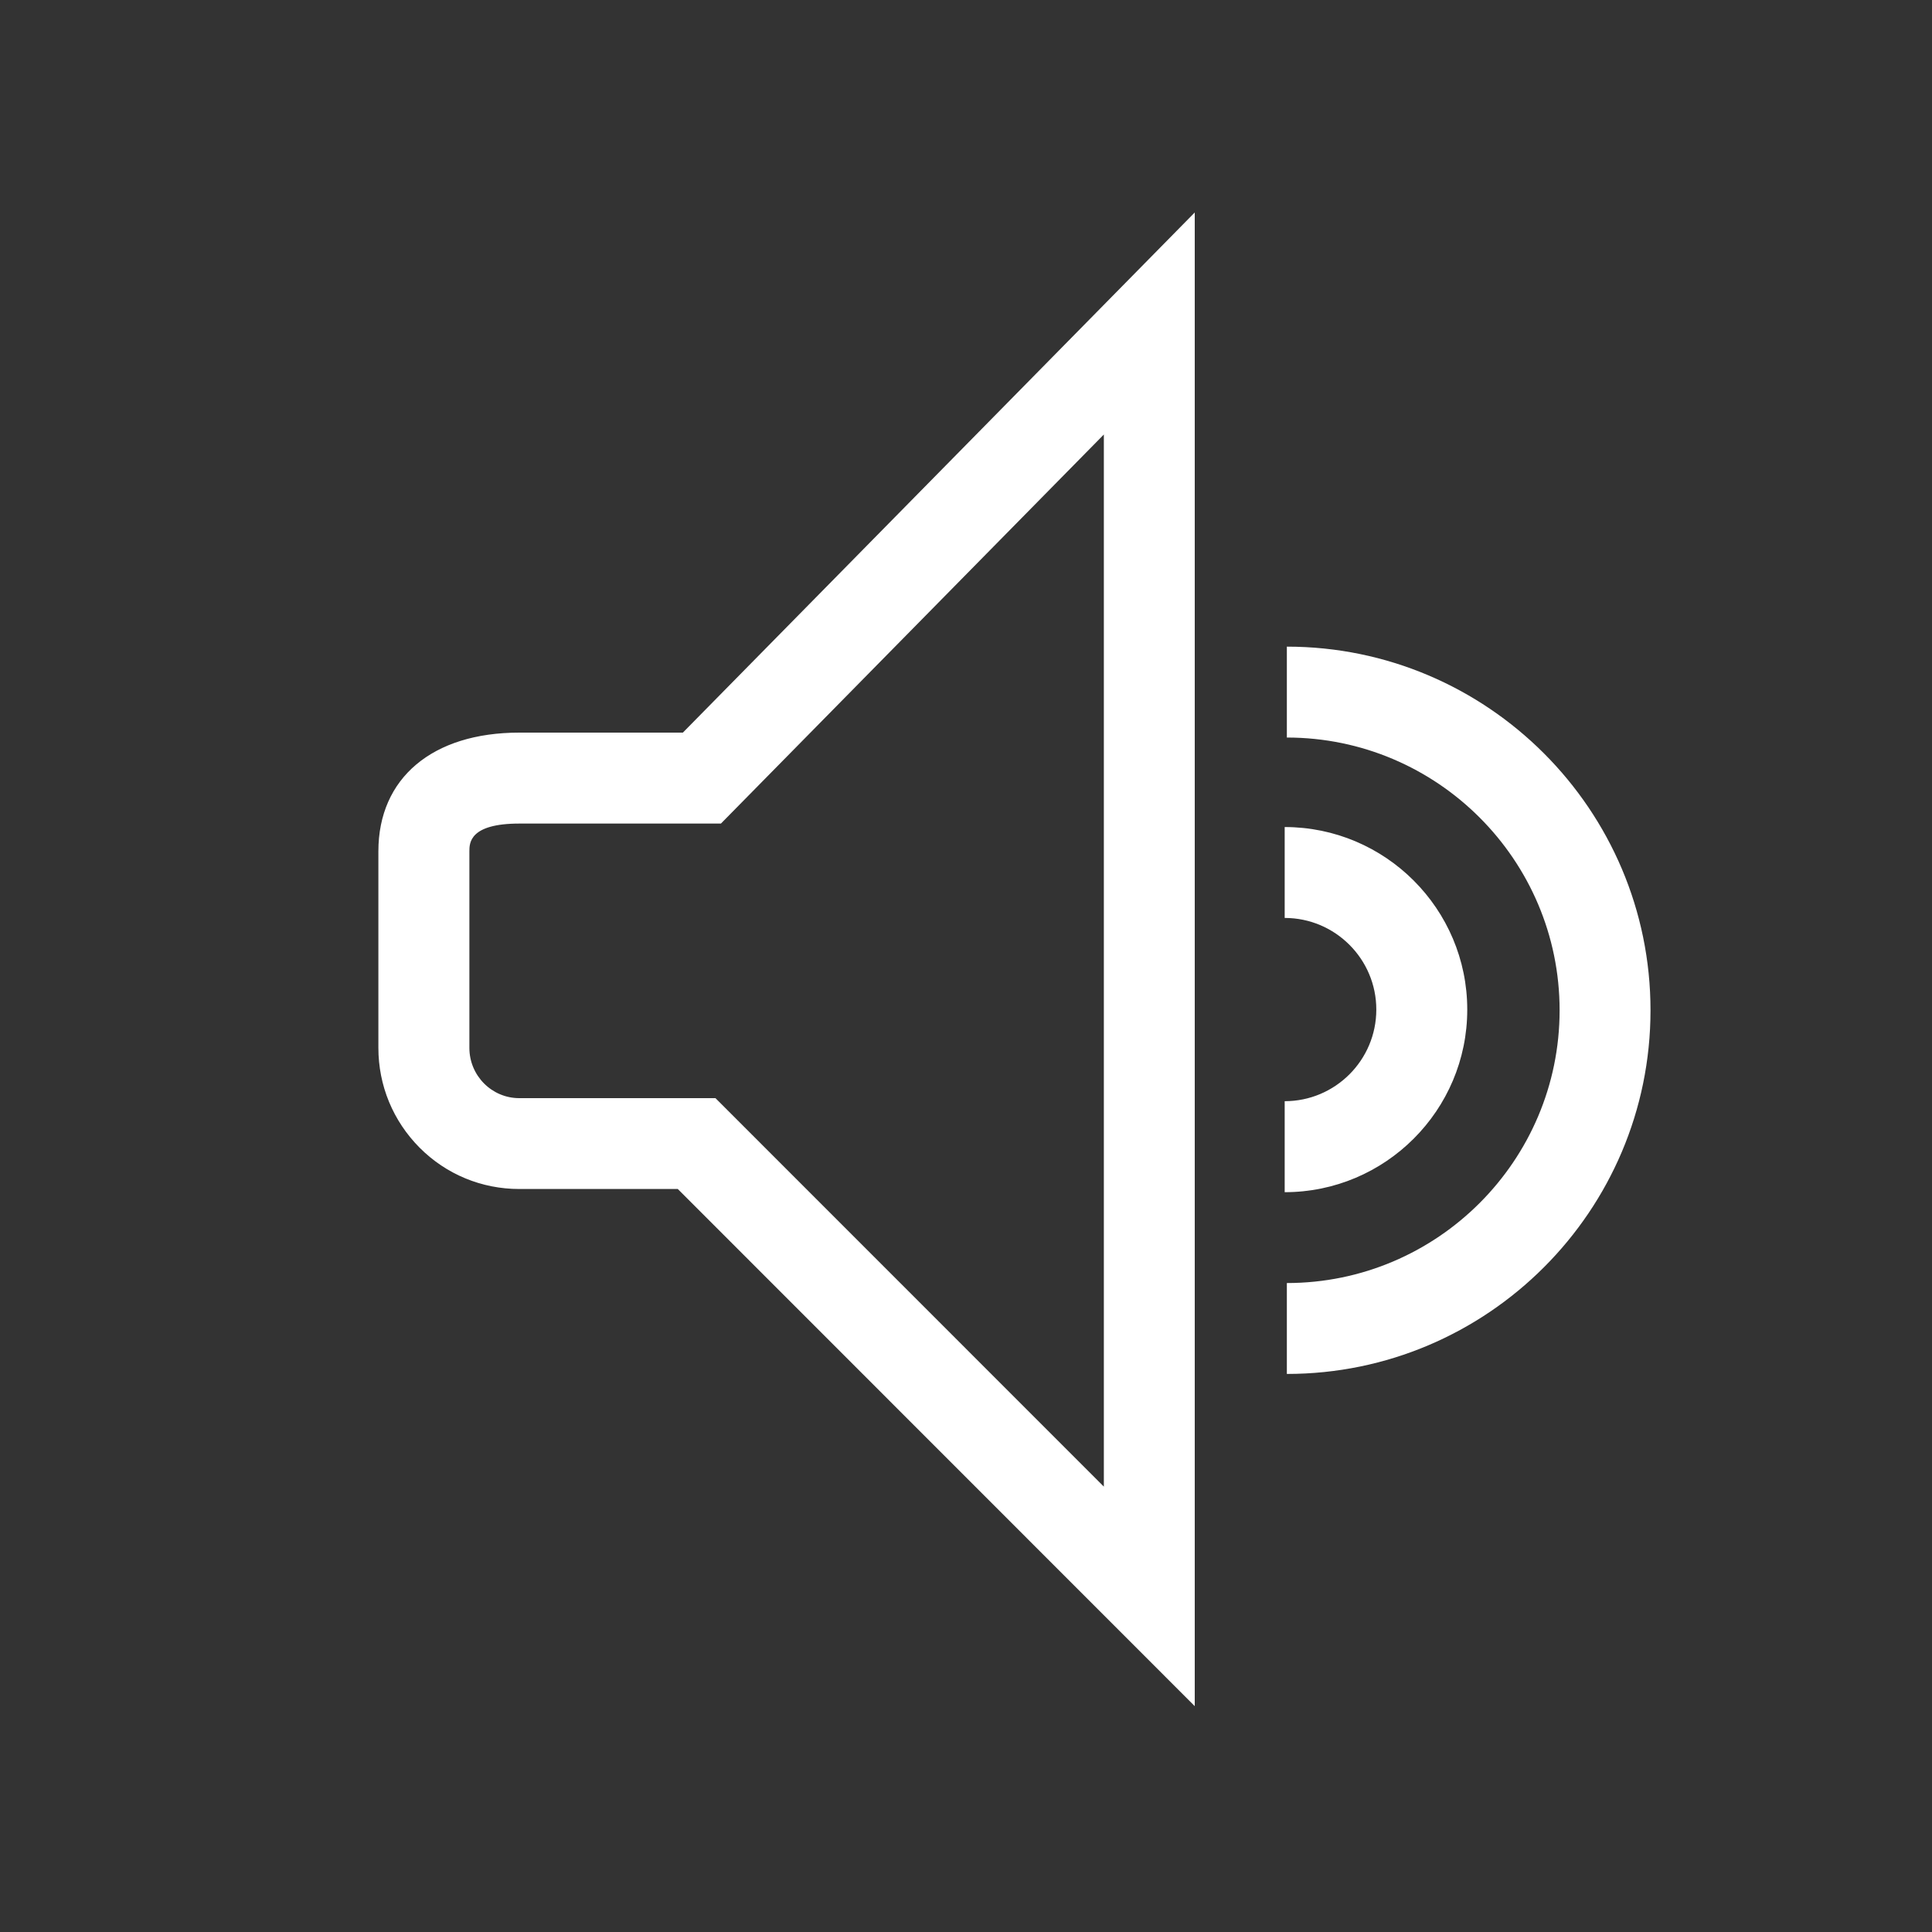 <!-- Generated by IcoMoon.io -->
<svg version="1.1" xmlns="http://www.w3.org/2000/svg" width="40" height="40" viewBox="0 0 40 40">
<rect x="0" y="0" width="40" height="40" fill="#333333" stroke="none"/>
<title>th-volume</title>
<path fill="#fff" d="M10.752 15.168c-1.8 0-2.918 0.941-2.918 2.458v4.068c0 0.781 0.303 1.513 0.853 2.067 0.55 0.552 1.284 0.856 2.065 0.856h3.281l10.703 10.707v-30.925l-10.598 10.769h-3.386zM22.854 8.996v21.783l-8.041-8.043h-4.062c-0.57 0-1.033-0.467-1.033-1.041v-4.068c0-0.171 0-0.576 1.035-0.576h4.173l7.928-8.055zM26.598 24.681v-1.882c1.047 0 1.897-0.851 1.897-1.897s-0.851-1.897-1.897-1.897v-1.882c2.084 0 3.78 1.696 3.78 3.78s-1.696 3.78-3.78 3.78zM34.172 20.917c0 4.152-3.377 7.529-7.529 7.529v-1.882c3.113 0 5.647-2.534 5.647-5.647s-2.534-5.647-5.647-5.647v-1.882c4.151 0 7.529 3.379 7.529 7.529z"></path>
</svg>
